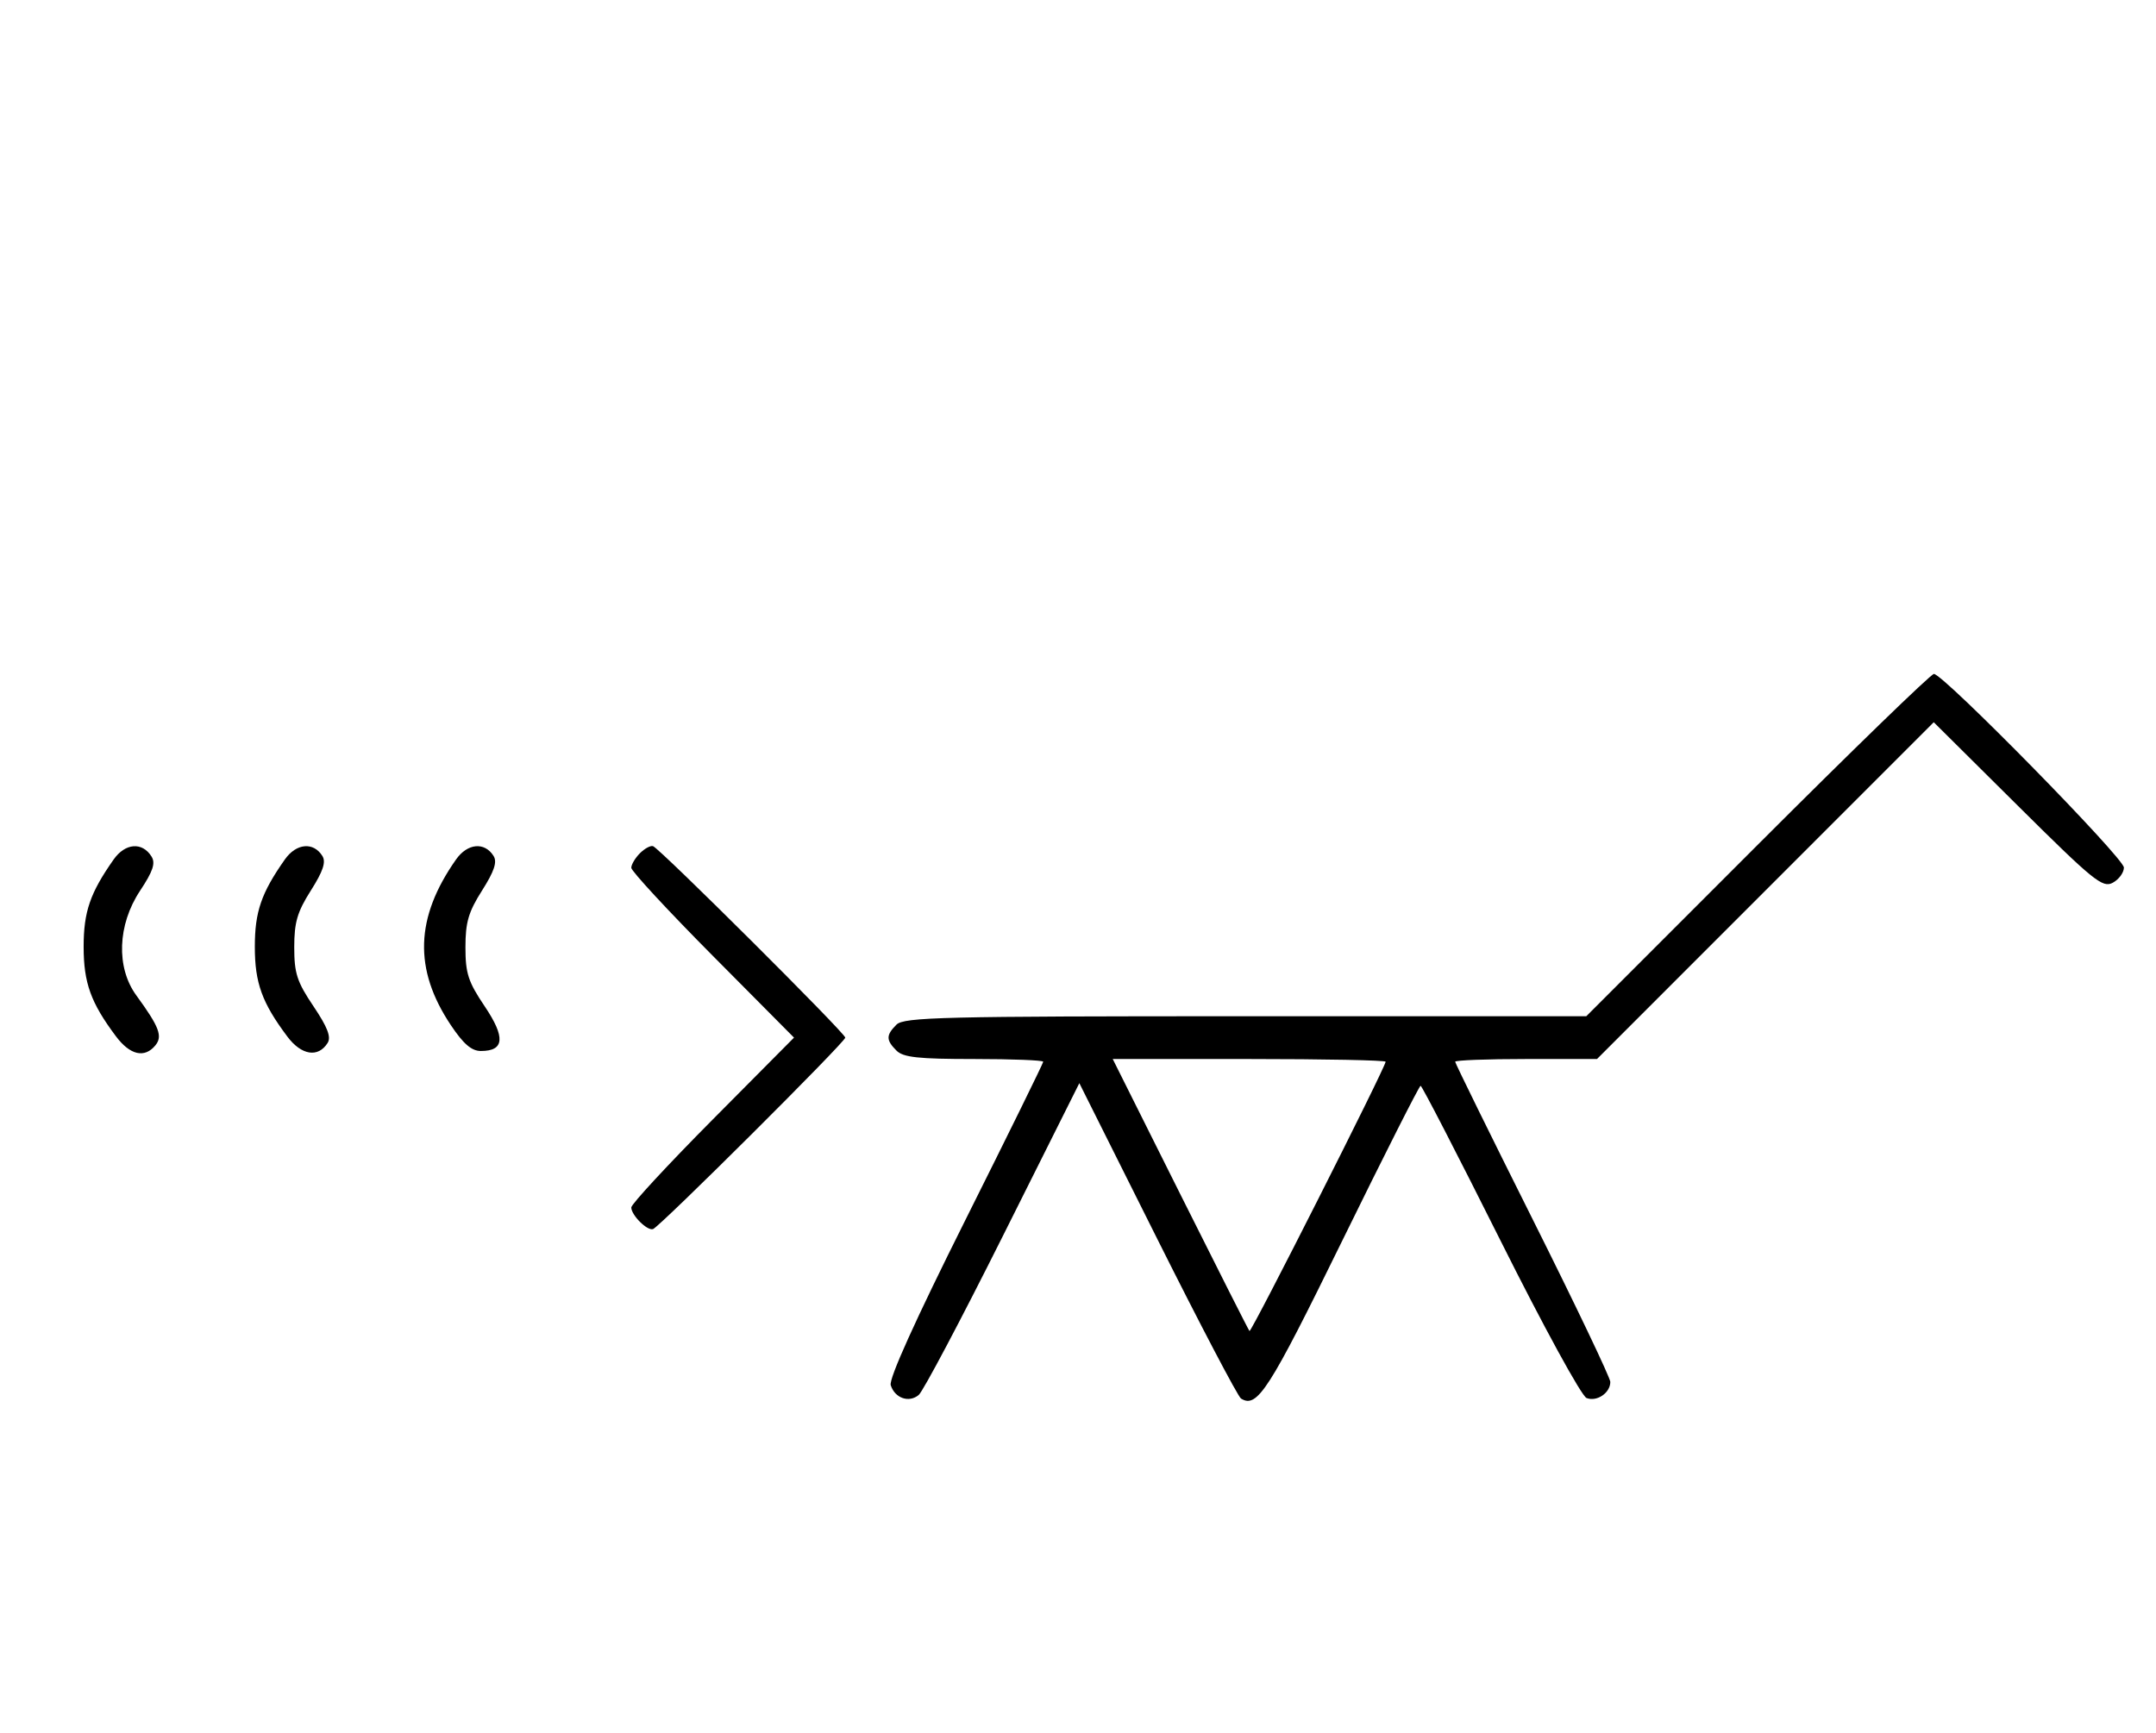 <svg xmlns="http://www.w3.org/2000/svg" width="403" height="324" viewBox="0 0 403 324" version="1.1">
	<path d="M 328.500 158 L 296.512 190 232.827 190 C 176.266 190, 168.967 190.176, 167.571 191.571 C 165.598 193.545, 165.598 194.455, 167.571 196.429 C 168.838 197.695, 171.652 198, 182.071 198 C 189.182 198, 195 198.228, 195 198.507 C 195 198.785, 188.456 212.096, 180.457 228.085 C 171.071 246.850, 166.121 257.805, 166.496 258.986 C 167.266 261.413, 169.895 262.332, 171.726 260.813 C 172.535 260.141, 179.622 246.749, 187.474 231.052 L 201.750 202.514 216.337 231.674 C 224.360 247.713, 231.395 261.126, 231.971 261.482 C 235.009 263.360, 237.158 260.010, 250.889 231.982 C 258.698 216.042, 265.291 203, 265.540 203 C 265.790 203, 272.492 215.991, 280.435 231.869 C 288.535 248.062, 295.617 261.023, 296.565 261.386 C 298.495 262.127, 301 260.424, 301 258.371 C 301 257.610, 294.475 243.943, 286.500 228 C 278.525 212.057, 272 198.785, 272 198.507 C 272 198.228, 277.965 198, 285.256 198 L 298.512 198 329.983 166.517 L 361.455 135.033 377.134 150.602 C 391.325 164.693, 393.012 166.064, 394.906 165.050 C 396.058 164.434, 397 163.153, 397 162.204 C 397 160.413, 363.241 126, 361.484 126 C 360.936 126, 346.094 140.400, 328.500 158 M 21.242 160.695 C 16.843 166.948, 15.633 170.467, 15.633 177 C 15.633 183.764, 16.969 187.472, 21.669 193.750 C 24.299 197.264, 27.010 197.898, 29.025 195.470 C 30.449 193.754, 29.790 192.013, 25.479 186.102 C 21.680 180.895, 21.963 172.908, 26.171 166.555 C 28.603 162.884, 29.104 161.386, 28.319 160.134 C 26.585 157.365, 23.406 157.617, 21.242 160.695 M 53.242 160.695 C 48.843 166.948, 47.633 170.467, 47.633 177 C 47.633 183.781, 48.968 187.471, 53.713 193.807 C 56.338 197.313, 59.478 197.806, 61.242 194.990 C 61.931 193.889, 61.214 192.032, 58.594 188.139 C 55.513 183.561, 55 181.985, 55 177.095 C 55 172.430, 55.567 170.498, 58.112 166.485 C 60.388 162.896, 60.965 161.165, 60.260 160.039 C 58.580 157.358, 55.378 157.657, 53.242 160.695 M 85.242 160.695 C 77.600 171.559, 77.295 181.230, 84.264 191.657 C 86.628 195.195, 88.144 196.500, 89.891 196.500 C 94.294 196.500, 94.508 193.956, 90.594 188.139 C 87.513 183.561, 87 181.985, 87 177.095 C 87 172.430, 87.567 170.498, 90.112 166.485 C 92.388 162.896, 92.965 161.165, 92.260 160.039 C 90.580 157.358, 87.378 157.657, 85.242 160.695 M 119.616 159.527 C 118.727 160.416, 118 161.640, 118 162.249 C 118 162.857, 124.844 170.250, 133.208 178.677 L 148.416 194 133.208 209.323 C 124.844 217.750, 118 225.143, 118 225.751 C 118 227.198, 120.994 230.173, 122.068 229.795 C 123.353 229.342, 158 194.827, 158 194 C 158 193.173, 123.353 158.658, 122.068 158.205 C 121.608 158.043, 120.505 158.638, 119.616 159.527 M 220.608 223.250 C 227.546 237.137, 233.371 248.661, 233.553 248.859 C 233.878 249.211, 259 199.502, 259 198.508 C 259 198.228, 247.523 198, 233.496 198 L 207.992 198 220.608 223.250 " stroke="none" fill="black" fill-rule="evenodd"/>
</svg>
